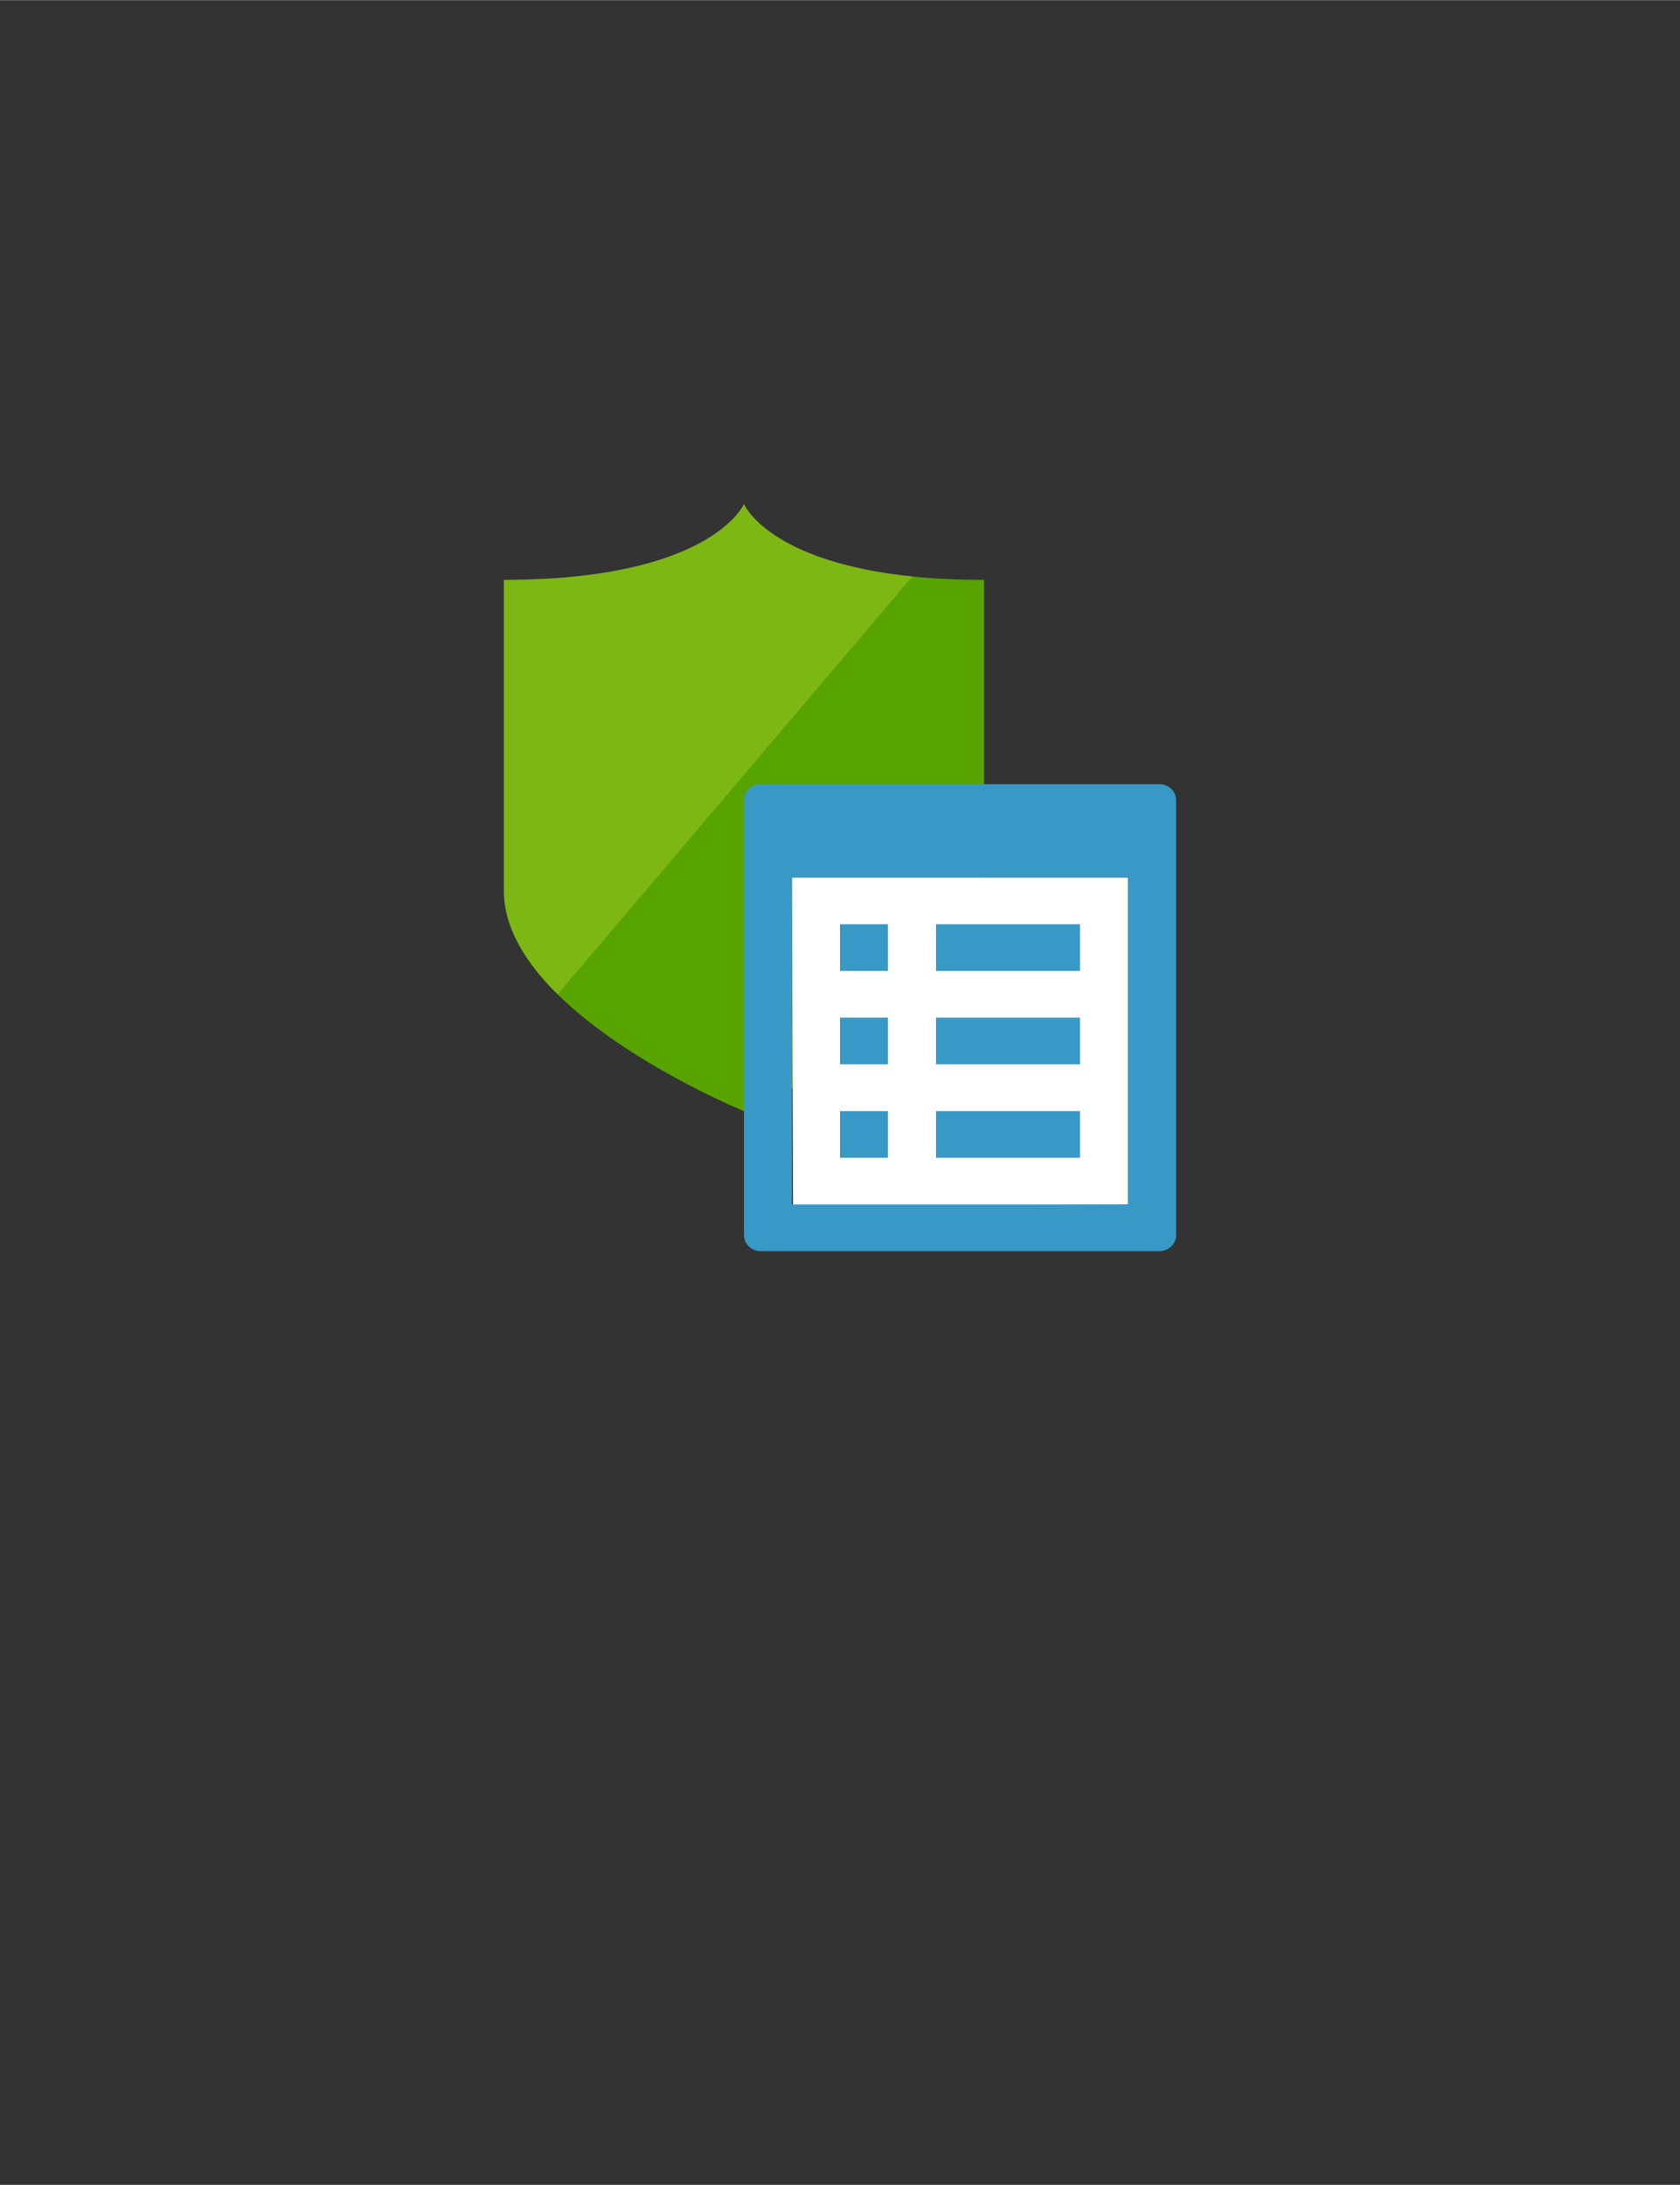 <?xml version="1.0" encoding="UTF-8" standalone="no"?>
<!DOCTYPE svg PUBLIC "-//W3C//DTD SVG 1.1//EN" "http://www.w3.org/Graphics/SVG/1.1/DTD/svg11.dtd">
<!-- Generated by Microsoft Visio, SVG Export Security Baseline.svg Page-1 -->
<svg xmlns="http://www.w3.org/2000/svg" xmlns:xlink="http://www.w3.org/1999/xlink" xmlns:ev="http://www.w3.org/2001/xml-events"
		width="1.771in" height="2.303in" viewBox="0 0 127.524 165.809" xml:space="preserve" color-interpolation-filters="sRGB"
		class="st6">
	<rect x="0" y="0" width="127.524" height="165.809" fill="#333333" stroke="none"/>
	<style type="text/css">
	<![CDATA[
		.st1 {fill:#57a300;stroke:none;stroke-linecap:butt;stroke-width:38.25}
		.st2 {fill:#b8d432;fill-opacity:0.4;stroke:none;stroke-linecap:butt;stroke-width:38.25}
		.st3 {fill:#ffffff;stroke:none;stroke-linecap:butt;stroke-width:38.25}
		.st4 {fill:#3898c6;stroke:none;stroke-linecap:butt;stroke-width:38.25}
		.st5 {fill:#3999c6;stroke:none;stroke-linecap:butt;stroke-width:38.25}
		.st6 {fill:none;fill-rule:evenodd;font-size:12px;overflow:visible;stroke-linecap:square;stroke-miterlimit:3}
	]]>
	</style>

	<g>
		<title>Page-1</title>
		<g id="group1031-1" transform="translate(38.25,-70.866)">
			<title>Security Baseline</title>
			<g id="group1032-2">
				<title>Sheet.1032</title>
				<g id="shape1033-3" transform="translate(2.51799E-13,-10.627)">
					<title>Sheet.1033</title>
					<path d="M31.01 125.24 C20.06 124.12 18.22 119.74 18.22 119.74 C18.22 119.74 15.76 125.49 0 125.49 L0 149.09
								 C0 151.94 1.71 154.62 4.08 156.95 C9.45 162.24 18.22 165.81 18.22 165.81 C18.22 165.81 36.45 158.41
								 36.45 149.09 L36.45 125.49 C34.42 125.49 32.62 125.4 31.01 125.24 Z" class="st1"/>
				</g>
				<g id="shape1034-5" transform="translate(-2.51799E-13,-19.486)">
					<title>Sheet.1034</title>
					<path d="M22.73 143.84 L31.01 134.09 C20.06 132.97 18.22 128.6 18.22 128.6 C18.22 128.6 15.76 134.35 0 134.35
								 L0 157.95 C0 160.8 1.71 163.47 4.08 165.81 L10.2 158.6 L22.73 143.84 Z" class="st2"/>
				</g>
				<g id="shape1035-7" transform="translate(21.867,-3.377)">
					<title>Sheet.1035</title>
					<path d="M0 140.83 L25.51 140.83 L25.51 165.64 L0.08 165.81 L0 140.83 Z" class="st3"/>
				</g>
				<g id="shape1036-9" transform="translate(25.512,-7.087)">
					<title>Sheet.1036</title>
					<path d="M7.29 148.09 L18.22 148.09 L18.22 151.63 L7.29 151.63 L7.29 148.09 ZM7.29 155.18 L18.22 155.18 L18.22
								 158.72 L7.29 158.72 L7.29 155.18 ZM7.29 162.27 L18.22 162.27 L18.22 165.81 L7.29 165.81 L7.29 162.27
								 ZM0 148.09 L3.64 148.09 L3.64 151.63 L0 151.63 L0 148.09 ZM0 155.18 L3.64 155.18 L3.64 158.72 L0
								 158.72 L0 155.18 ZM0 162.27 L3.64 162.27 L3.64 165.81 L0 165.81 L0 162.27 Z" class="st4"/>
				</g>
				<g id="shape1037-11" transform="translate(18.223,0)">
					<title>Sheet.1037</title>
					<path d="M31.54 130.37 L1.26 130.37 A1.257 1.223 -180 0 0 0 131.6 L0 164.59 C0 165.26 0.56 165.81 1.26 165.81
								 L31.53 165.81 A1.261 1.226 -180 0 0 32.8 164.59 L32.8 131.6 A1.257 1.223 -180 0 0 31.54
								 130.37 ZM3.64 162.27 L3.64 137.46 L29.16 137.46 L29.16 162.27 L3.64 162.27 Z" class="st5"/>
				</g>
			</g>
		</g>
	</g>
</svg>
